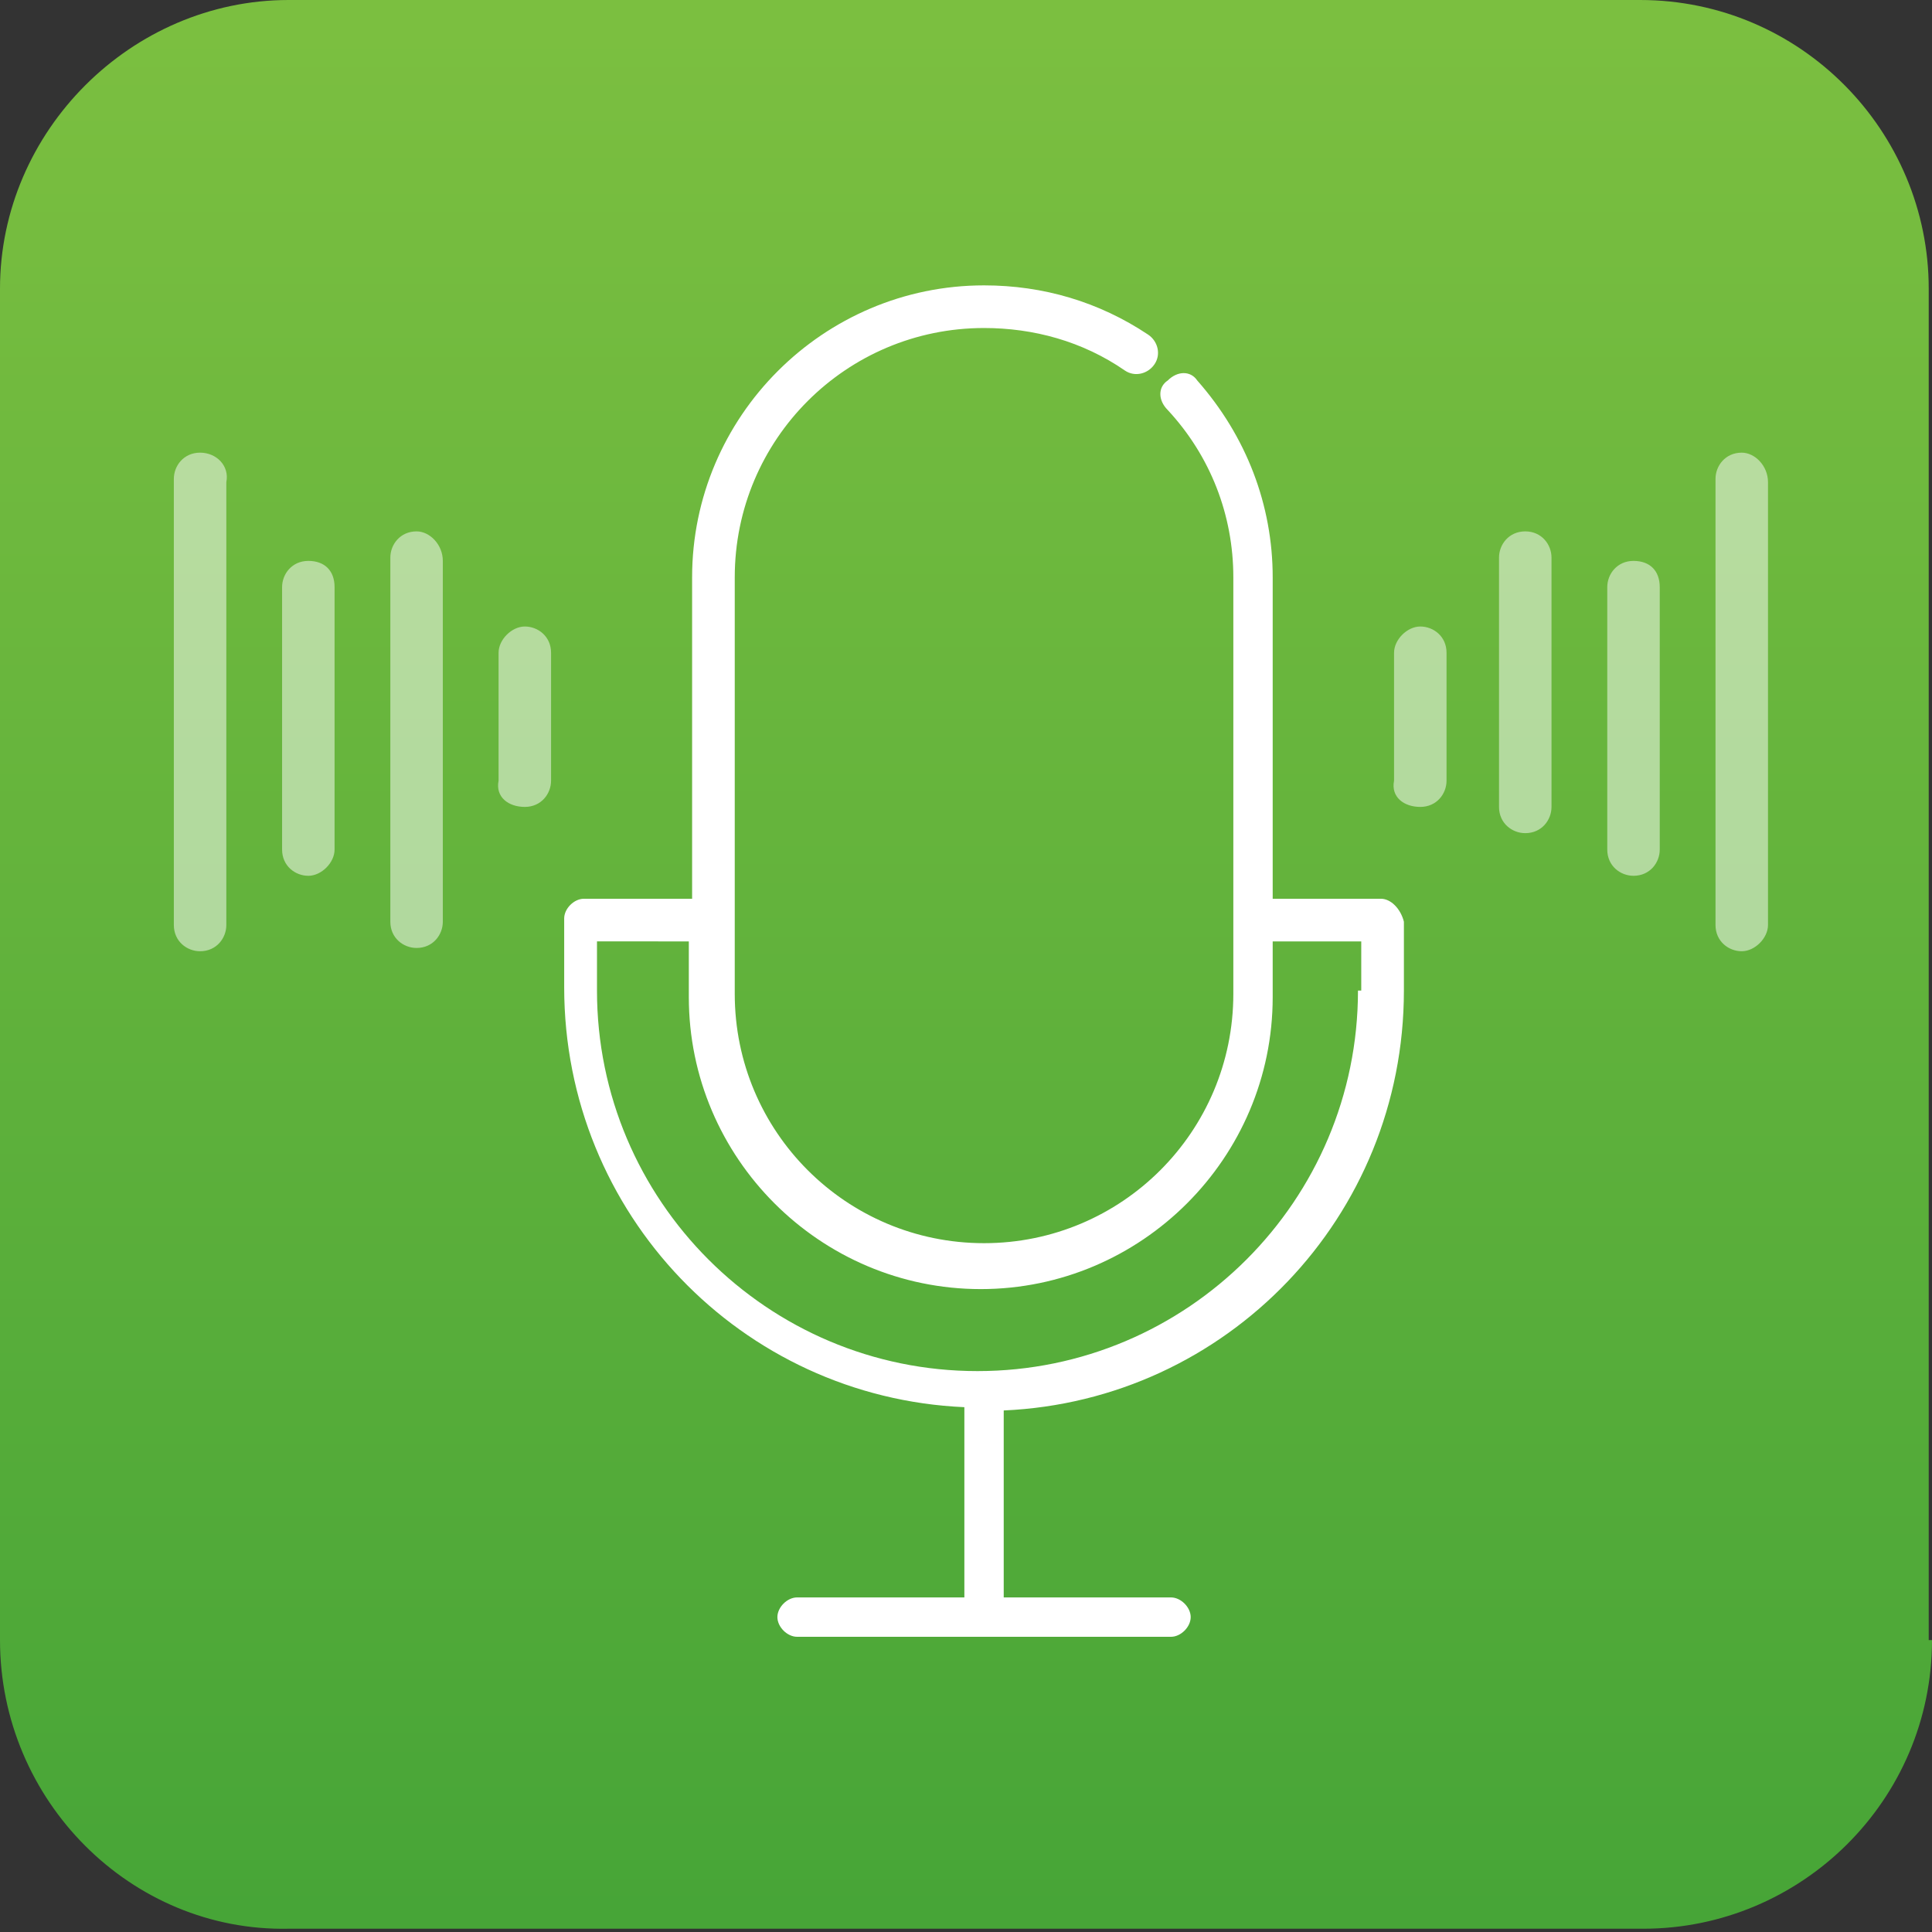 <?xml version="1.0" encoding="utf-8"?>
<!-- Generator: Adobe Illustrator 21.0.0, SVG Export Plug-In . SVG Version: 6.00 Build 0)  -->
<svg version="1.1" id="Layer_1" xmlns="http://www.w3.org/2000/svg" xmlns:xlink="http://www.w3.org/1999/xlink" x="0px" y="0px"
	 viewBox="0 0 58.9 58.9" style="enable-background:new 0 0 58.9 58.9;" xml:space="preserve">
<rect x="0" y="0" width="58.9" height="58.9" fill="#333333" stroke="none"/>
<style type="text/css">
	.st0{fill:url(#SVGID_1_);}
	.st1{display:none;fill:#FFFFFF;}
	.st2{opacity:0.5;fill:#FFFFFF;}
	.st3{fill:#FFFFFF;}
</style>
<g>
	
		<linearGradient id="SVGID_1_" gradientUnits="userSpaceOnUse" x1="121.03" y1="-892.426" x2="121.03" y2="-949.854" gradientTransform="matrix(1 0 0 -1 -91.58 -891.486)">
		<stop  offset="0" style="stop-color:#7BBF40"/>
		<stop  offset="1" style="stop-color:#47A537"/>
	</linearGradient>
	<path class="st0" d="M58.9,50c0,4.9-4,8.8-8.8,8.8H8.8C4,58.9,0,54.9,0,50V8.8C0,4,4,0,8.8,0H50c4.9,0,8.8,4,8.8,8.8V50H58.9z"/>
	<path class="st1" d="M30.5,30.2c0-0.5-0.4-0.9-0.9-0.9s-0.9,0.4-0.9,0.9s0.4,0.9,0.9,0.9C30.2,31.1,30.5,30.7,30.5,30.2z"/>
	<path class="st1" d="M33.2,29.5l10.5-5c0.4-0.2,0.6-0.7,0.4-1.2c-0.2-0.4-0.7-0.6-1.2-0.4l-10.5,5c-0.4,0.2-0.6,0.7-0.4,1.2
		C32.2,29.5,32.7,29.7,33.2,29.5z"/>
	<path class="st1" d="M7.3,37.7c0,0.3,0.2,0.6,0.5,0.8L29.3,49c0.1,0.1,0.3,0.1,0.4,0.1s0.3,0,0.4-0.1l21.5-10.5
		c0.3-0.1,0.5-0.4,0.5-0.8s-0.2-0.6-0.5-0.8L46,34.1l5.5-2.7c0.3-0.1,0.5-0.4,0.5-0.8c0-0.3-0.2-0.6-0.5-0.8L46,27.2l5.5-2.7
		c0.3-0.1,0.5-0.5,0.5-0.8s-0.2-0.6-0.5-0.8L30.1,12.4c-0.2-0.1-0.5-0.1-0.8,0L7.8,22.9c-0.3,0.1-0.5,0.5-0.5,0.8s0.2,0.6,0.5,0.8
		l5.5,2.7l-5.5,2.7c-0.3,0.1-0.5,0.5-0.5,0.8s0.2,0.6,0.5,0.8l5.5,2.7l-5.5,2.7C7.5,37,7.3,37.3,7.3,37.7z M29.7,14.2l19.5,9.5
		l-19.5,9.5l-19.5-9.5L29.7,14.2z M15.3,28.1l14,6.8c0.1,0.1,0.3,0.1,0.4,0.1s0.3,0,0.4-0.1l14-6.8l5.1,2.5l-19.5,9.5l-19.5-9.5
		L15.3,28.1z M15.3,35.1l14,6.8c0.1,0.1,0.3,0.1,0.4,0.1s0.3,0,0.4-0.1l14-6.8l5.1,2.5l-19.5,9.5l-19.5-9.5L15.3,35.1z"/>
</g>
<path class="st2" d="M9.4,17.1c-0.5,0-0.8,0.4-0.8,0.8v8c0,0.5,0.4,0.8,0.8,0.8s0.8-0.4,0.8-0.8v-8C10.2,17.4,9.9,17.1,9.4,17.1z"/>
<path class="st2" d="M16,24.6c0.5,0,0.8-0.4,0.8-0.8v-3.9c0-0.5-0.4-0.8-0.8-0.8s-0.8,0.4-0.8,0.8v3.9C15.1,24.3,15.5,24.6,16,24.6z
	"/>
<path class="st2" d="M6.1,13.8c-0.5,0-0.8,0.4-0.8,0.8v13.6c0,0.5,0.4,0.8,0.8,0.8c0.5,0,0.8-0.4,0.8-0.8V14.7
	C7,14.2,6.6,13.8,6.1,13.8z"/>
<path class="st2" d="M12.7,16.2c-0.5,0-0.8,0.4-0.8,0.8v11.1c0,0.5,0.4,0.8,0.8,0.8c0.5,0,0.8-0.4,0.8-0.8V17.1
	C13.5,16.6,13.1,16.2,12.7,16.2z"/>
<path class="st2" d="M49.8,17.1c-0.5,0-0.8,0.4-0.8,0.8v8c0,0.5,0.4,0.8,0.8,0.8c0.5,0,0.8-0.4,0.8-0.8v-8
	C50.6,17.4,50.3,17.1,49.8,17.1z"/>
<path class="st2" d="M43.3,24.6c0.5,0,0.8-0.4,0.8-0.8v-3.9c0-0.5-0.4-0.8-0.8-0.8s-0.8,0.4-0.8,0.8v3.9
	C42.4,24.3,42.8,24.6,43.3,24.6z"/>
<path class="st2" d="M53.1,13.8c-0.5,0-0.8,0.4-0.8,0.8v13.6c0,0.5,0.4,0.8,0.8,0.8s0.8-0.4,0.8-0.8V14.7
	C53.9,14.2,53.5,13.8,53.1,13.8z"/>
<path class="st2" d="M46.5,16.2c-0.5,0-0.8,0.4-0.8,0.8v7.6c0,0.5,0.4,0.8,0.8,0.8c0.5,0,0.8-0.4,0.8-0.8v-7.6
	C47.3,16.6,47,16.2,46.5,16.2z"/>
<g>
	<g>
		<path class="st3" d="M42.1,27.4h-3.3v-9.8c0-2.2-0.8-4.3-2.3-6c-0.2-0.3-0.6-0.3-0.9,0c-0.3,0.2-0.3,0.6,0,0.9
			c1.3,1.4,2,3.2,2,5.1v12.7c0,4.2-3.4,7.6-7.6,7.6s-7.6-3.4-7.6-7.6V17.6c0-4.2,3.4-7.6,7.6-7.6c1.5,0,3,0.4,4.3,1.3
			c0.3,0.2,0.7,0.1,0.9-0.2c0.2-0.3,0.1-0.7-0.2-0.9c-1.5-1-3.2-1.5-5-1.5c-4.9,0-8.9,4-8.9,8.9v9.8h-3.3c-0.3,0-0.6,0.3-0.6,0.6
			v2.1c0,6.9,5.4,12.5,12.2,12.8v5.8h-5.1c-0.3,0-0.6,0.3-0.6,0.6c0,0.3,0.3,0.6,0.6,0.6h11.4c0.3,0,0.6-0.3,0.6-0.6
			c0-0.3-0.3-0.6-0.6-0.6h-5.1V43c6.8-0.3,12.2-5.9,12.2-12.8v-2.1C42.7,27.7,42.4,27.4,42.1,27.4z M41.4,30.2
			c0,6.4-5.2,11.6-11.6,11.6c-6.4,0-11.6-5.2-11.6-11.6v-1.5H21v1.7c0,4.9,4,8.9,8.9,8.9c4.9,0,8.9-4,8.9-8.9v-1.7h2.7V30.2
			L41.4,30.2z"/>
	</g>
</g>
</svg>

